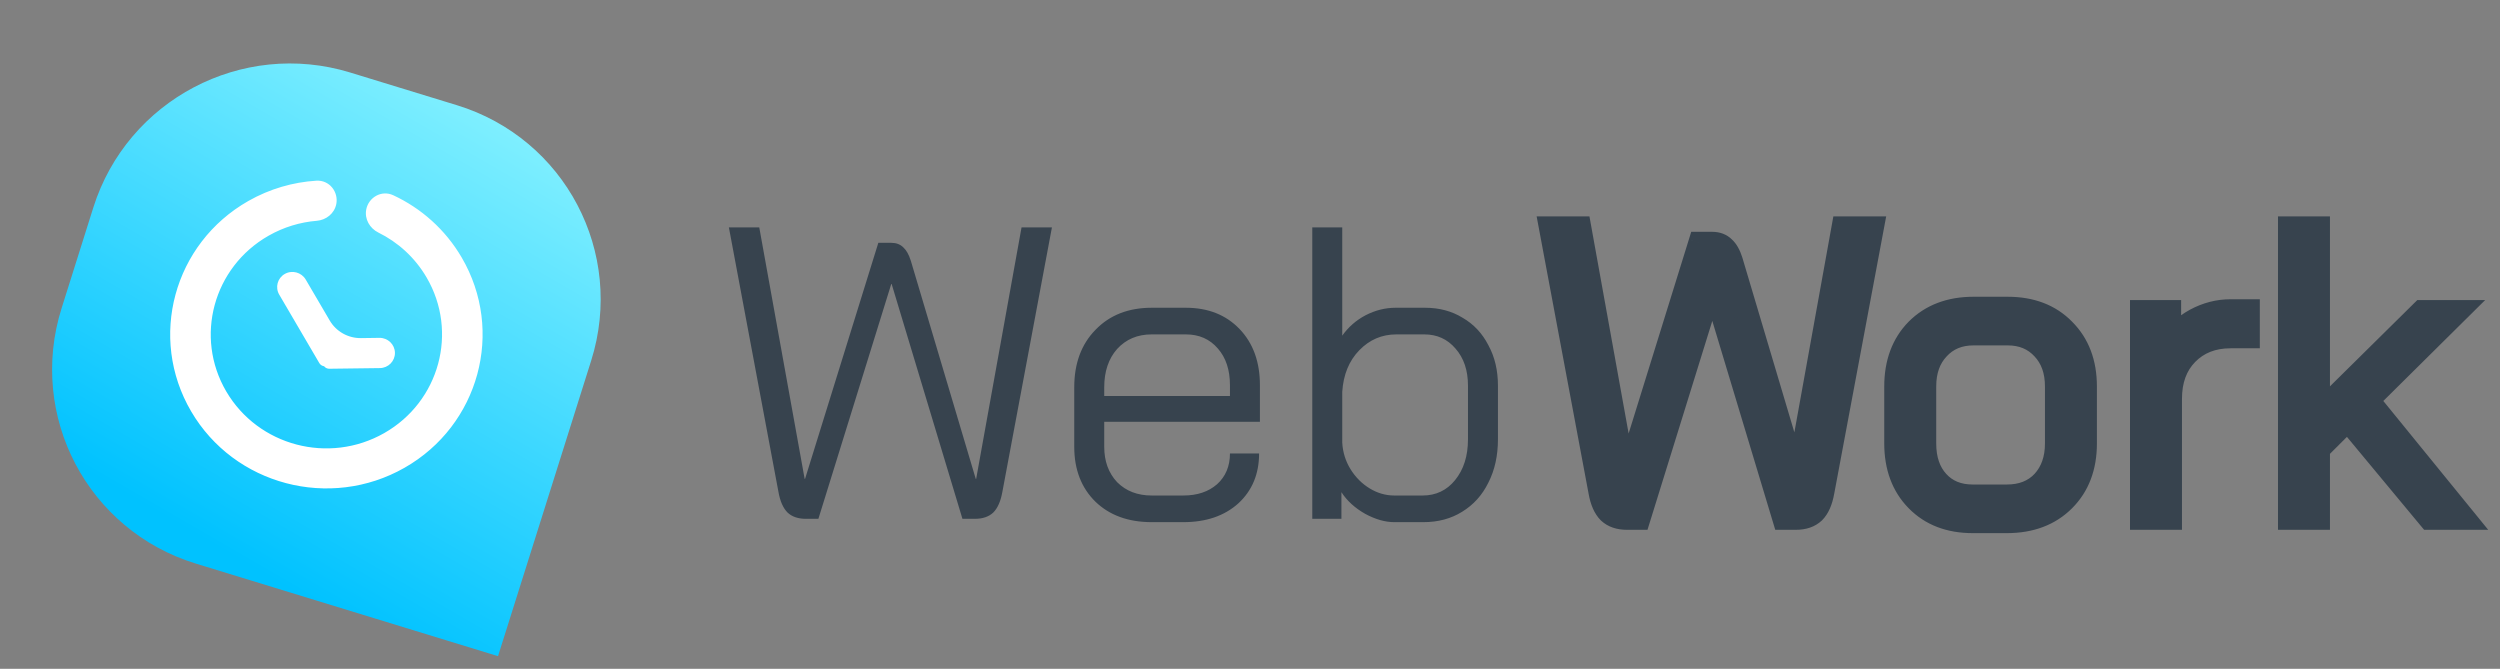 <svg width="157" height="42" viewBox="0 0 157 42" fill="none" xmlns="http://www.w3.org/2000/svg">
<rect x="0" y="0" width="157" height="42" fill="#808080" stroke="none"/>
<path d="M21.436 6.363L28.139 8.416C33.925 10.189 37.141 16.304 35.322 22.076L30.035 38.848L12.855 33.585C7.069 31.813 3.853 25.697 5.673 19.926L7.665 13.604C9.484 7.832 15.65 4.59 21.436 6.363Z" fill="url(#paint0_linear)" stroke="url(#paint1_linear)" stroke-width="3.785"/>
<path fill-rule="evenodd" clip-rule="evenodd" d="M18.043 17.476C17.735 17.652 17.631 18.042 17.81 18.348L20.326 22.644C20.351 22.687 20.406 22.701 20.449 22.677V22.677C20.508 22.643 20.583 22.686 20.584 22.754V22.754C20.584 22.804 20.626 22.844 20.676 22.843L23.851 22.802C24.206 22.797 24.489 22.509 24.485 22.158C24.48 21.807 24.189 21.526 23.834 21.531L22.675 21.546C21.754 21.558 20.896 21.076 20.433 20.285L18.926 17.713C18.747 17.407 18.352 17.301 18.043 17.476Z" fill="white"/>
<path d="M17.81 18.348L17.536 18.504L17.81 18.348ZM23.851 22.802L23.857 23.116L23.857 23.116L23.851 22.802ZM24.485 22.158L24.168 22.16L24.168 22.16L24.485 22.158ZM23.834 21.531L23.84 21.845L23.84 21.845L23.834 21.531ZM18.926 17.713L19.2 17.557L18.926 17.713ZM20.676 22.843L20.682 23.157L20.676 22.843ZM22.675 21.546L22.681 21.86L22.675 21.546ZM18.084 18.192C17.993 18.036 18.046 17.838 18.203 17.748L17.884 17.204C17.424 17.466 17.268 18.048 17.536 18.504L18.084 18.192ZM20.6 22.488L18.084 18.192L17.536 18.504L20.052 22.8L20.6 22.488ZM23.845 22.488L20.67 22.53L20.682 23.157L23.857 23.116L23.845 22.488ZM24.168 22.16C24.17 22.339 24.025 22.486 23.845 22.488L23.857 23.116C24.386 23.109 24.809 22.679 24.802 22.156L24.168 22.16ZM23.84 21.845C24.019 21.843 24.165 21.983 24.168 22.16L24.802 22.156C24.795 21.631 24.358 21.21 23.828 21.217L23.84 21.845ZM22.681 21.86L23.84 21.845L23.828 21.217L22.669 21.233L22.681 21.86ZM18.652 17.869L20.158 20.441L20.707 20.129L19.2 17.557L18.652 17.869ZM18.203 17.748C18.36 17.659 18.561 17.713 18.652 17.869L19.2 17.557C18.933 17.1 18.344 16.942 17.884 17.204L18.203 17.748ZM20.267 22.756C20.27 22.979 20.454 23.16 20.682 23.157L20.67 22.53C20.797 22.528 20.899 22.629 20.901 22.752L20.267 22.756ZM22.669 21.233C21.863 21.243 21.112 20.821 20.707 20.129L20.158 20.441C20.679 21.33 21.645 21.874 22.681 21.86L22.669 21.233ZM20.608 22.949C20.455 23.037 20.269 22.925 20.267 22.756L20.901 22.752C20.897 22.448 20.562 22.25 20.289 22.405L20.608 22.949ZM20.052 22.8C20.165 22.993 20.414 23.06 20.608 22.949L20.289 22.405C20.398 22.343 20.537 22.38 20.6 22.488L20.052 22.8Z" fill="white"/>
<path fill-rule="evenodd" clip-rule="evenodd" d="M23.416 13.231C23.517 12.723 24.05 12.42 24.525 12.642C26.188 13.419 27.637 14.684 28.626 16.374C31.218 20.8 29.68 26.459 25.191 29.014C20.702 31.569 14.961 30.052 12.37 25.627C9.778 21.201 11.316 15.543 15.805 12.987C17.098 12.252 18.495 11.853 19.89 11.765C20.418 11.732 20.806 12.219 20.704 12.733V12.733C20.625 13.134 20.268 13.415 19.856 13.449C18.761 13.539 17.669 13.862 16.655 14.439C12.98 16.532 11.72 21.165 13.842 24.788C15.965 28.412 20.665 29.654 24.34 27.562C28.016 25.47 29.275 20.836 27.153 17.212C26.372 15.879 25.243 14.869 23.944 14.228C23.567 14.042 23.335 13.639 23.416 13.231V13.231Z" fill="white"/>
<path d="M23.944 14.228L24.131 13.854L23.944 14.228ZM19.856 13.449L19.818 13.032L19.856 13.449ZM24.525 12.642L24.346 13.02L24.525 12.642ZM28.992 16.166C27.957 14.4 26.442 13.076 24.703 12.264L24.346 13.02C25.933 13.761 27.316 14.969 28.261 16.582L28.992 16.166ZM25.403 29.377C30.092 26.708 31.702 20.794 28.992 16.166L28.261 16.582C30.734 20.805 29.268 26.209 24.978 28.651L25.403 29.377ZM12.004 25.835C14.715 30.463 20.715 32.045 25.403 29.377L24.978 28.651C20.688 31.092 15.208 29.642 12.735 25.419L12.004 25.835ZM15.592 12.624C10.904 15.293 9.293 21.206 12.004 25.835L12.735 25.419C10.262 21.196 11.728 15.792 16.017 13.35L15.592 12.624ZM19.861 11.348C18.402 11.44 16.942 11.856 15.592 12.624L16.017 13.35C17.253 12.647 18.587 12.267 19.92 12.183L19.861 11.348ZM16.868 14.802C17.827 14.256 18.859 13.951 19.893 13.866L19.818 13.032C18.663 13.127 17.512 13.468 16.443 14.076L16.868 14.802ZM14.208 24.581C12.205 21.16 13.392 16.781 16.868 14.802L16.443 14.076C12.568 16.282 11.236 21.17 13.477 24.997L14.208 24.581ZM24.128 27.199C20.651 29.177 16.211 28.001 14.208 24.581L13.477 24.997C15.718 28.823 20.678 30.13 24.553 27.924L24.128 27.199ZM26.788 17.421C28.791 20.841 27.604 25.22 24.128 27.199L24.553 27.924C28.428 25.719 29.76 20.831 27.519 17.004L26.788 17.421ZM23.757 14.602C24.984 15.207 26.05 16.161 26.788 17.421L27.519 17.004C26.695 15.598 25.502 14.53 24.131 13.854L23.757 14.602ZM19.92 12.183C20.137 12.169 20.344 12.373 20.289 12.65L21.119 12.815C21.267 12.065 20.699 11.295 19.861 11.348L19.92 12.183ZM24.131 13.854C23.903 13.741 23.791 13.514 23.831 13.313L23.001 13.148C22.879 13.763 23.23 14.342 23.757 14.602L24.131 13.854ZM20.289 12.65C20.25 12.846 20.066 13.012 19.818 13.032L19.893 13.866C20.469 13.819 20.999 13.421 21.119 12.815L20.289 12.65ZM24.703 12.264C23.95 11.912 23.148 12.406 23.001 13.148L23.831 13.313C23.885 13.04 24.15 12.928 24.346 13.02L24.703 12.264Z" fill="white"/>
<path d="M50.61 32.582C50.122 32.582 49.739 32.451 49.46 32.19C49.181 31.911 48.989 31.475 48.885 30.883L45.774 14.281H47.682L50.532 30.072H50.558L55.159 15.249H55.97C56.284 15.249 56.536 15.345 56.728 15.536C56.92 15.71 57.077 15.989 57.199 16.373L61.277 30.072H61.303L64.153 14.281H66.061L62.95 30.883C62.846 31.475 62.654 31.911 62.375 32.19C62.096 32.451 61.713 32.582 61.225 32.582H60.441L55.996 17.837H55.97L51.395 32.582H50.61ZM72.326 32.791C70.862 32.791 69.685 32.364 68.796 31.51C67.908 30.639 67.463 29.488 67.463 28.059V24.321C67.463 22.822 67.908 21.619 68.796 20.713C69.685 19.789 70.862 19.327 72.326 19.327H74.47C75.864 19.327 76.988 19.771 77.842 20.66C78.696 21.549 79.123 22.726 79.123 24.19V26.491H69.346V28.059C69.346 28.965 69.616 29.706 70.156 30.281C70.714 30.839 71.437 31.118 72.326 31.118H74.313C75.184 31.118 75.89 30.883 76.43 30.412C76.971 29.924 77.241 29.279 77.241 28.477H79.071C79.071 29.767 78.635 30.813 77.764 31.615C76.892 32.399 75.742 32.791 74.313 32.791H72.326ZM77.241 24.87V24.19C77.241 23.231 76.988 22.464 76.483 21.889C75.977 21.297 75.306 21 74.47 21H72.326C71.437 21 70.714 21.305 70.156 21.915C69.616 22.525 69.346 23.327 69.346 24.321V24.87H77.241ZM87.561 32.791C86.986 32.791 86.376 32.617 85.731 32.268C85.087 31.902 84.59 31.449 84.241 30.909V32.582H82.411V14.281H84.293V21.079C84.677 20.538 85.165 20.111 85.758 19.798C86.368 19.484 86.995 19.327 87.64 19.327H89.496C90.385 19.327 91.169 19.536 91.849 19.954C92.546 20.355 93.087 20.931 93.47 21.68C93.871 22.412 94.071 23.257 94.071 24.216V27.589C94.071 28.617 93.871 29.523 93.47 30.308C93.087 31.092 92.537 31.702 91.823 32.138C91.126 32.573 90.315 32.791 89.392 32.791H87.561ZM89.339 31.118C90.176 31.118 90.856 30.796 91.379 30.151C91.919 29.488 92.189 28.634 92.189 27.589V24.216C92.189 23.257 91.927 22.482 91.405 21.889C90.899 21.297 90.246 21 89.444 21H87.692C86.786 21 86.01 21.331 85.365 21.994C84.721 22.656 84.363 23.527 84.293 24.608V27.798C84.328 28.408 84.503 28.965 84.816 29.471C85.13 29.976 85.531 30.377 86.019 30.674C86.507 30.97 87.021 31.118 87.561 31.118H89.339Z" fill="#37434E"/>
<path d="M102.169 32.582C101.681 32.582 101.298 32.451 101.019 32.19C100.74 31.911 100.548 31.475 100.443 30.882L97.332 14.281H99.241L102.091 30.072H102.117L106.718 15.248H107.528C107.842 15.248 108.095 15.344 108.287 15.536C108.478 15.71 108.635 15.989 108.757 16.373L112.836 30.072H112.862L115.712 14.281H117.62L114.509 30.882C114.404 31.475 114.213 31.911 113.934 32.19C113.655 32.451 113.271 32.582 112.783 32.582H111.999L107.555 17.837H107.528L102.953 32.582H102.169ZM123.885 32.791C122.42 32.791 121.244 32.338 120.355 31.431C119.466 30.525 119.022 29.331 119.022 27.85V24.268C119.022 22.787 119.466 21.593 120.355 20.686C121.261 19.78 122.455 19.327 123.937 19.327H126.081C127.562 19.327 128.747 19.78 129.636 20.686C130.543 21.593 130.996 22.787 130.996 24.268V27.85C130.996 29.331 130.543 30.525 129.636 31.431C128.73 32.338 127.527 32.791 126.028 32.791H123.885ZM126.028 31.118C126.97 31.118 127.719 30.821 128.277 30.229C128.834 29.619 129.113 28.826 129.113 27.85V24.268C129.113 23.292 128.834 22.508 128.277 21.915C127.719 21.305 126.987 21 126.081 21H123.937C123.031 21 122.298 21.305 121.741 21.915C121.183 22.508 120.904 23.292 120.904 24.268V27.85C120.904 28.843 121.174 29.636 121.715 30.229C122.255 30.821 122.978 31.118 123.885 31.118H126.028ZM134.455 19.536H136.285V21.549C136.633 20.939 137.156 20.442 137.854 20.059C138.568 19.675 139.309 19.484 140.076 19.484H141.226V21.183H140.076C138.96 21.183 138.054 21.54 137.357 22.255C136.677 22.952 136.337 23.885 136.337 25.052V32.582H134.455V19.536ZM152.559 32.582L147.434 26.412L145.631 28.216V32.582H143.748V14.281H145.631V25.915L152.088 19.536H154.389L148.742 25.131L154.807 32.582H152.559Z" fill="#37434E"/>
<path d="M101.019 32.19L100.53 32.678L100.538 32.686L100.546 32.693L101.019 32.19ZM100.443 30.882L101.124 30.762L101.122 30.755L100.443 30.882ZM97.332 14.281V13.591H96.501L96.654 14.408L97.332 14.281ZM99.241 14.281L99.92 14.159L99.818 13.591H99.241V14.281ZM102.091 30.072L101.411 30.195L101.514 30.762H102.091V30.072ZM102.117 30.072V30.762H102.625L102.776 30.277L102.117 30.072ZM106.718 15.248V14.558H106.209L106.059 15.044L106.718 15.248ZM108.287 15.536L107.798 16.024L107.81 16.036L107.822 16.047L108.287 15.536ZM108.757 16.373L109.419 16.175L109.415 16.163L108.757 16.373ZM112.836 30.072L112.174 30.269L112.321 30.762H112.836V30.072ZM112.862 30.072V30.762H113.439L113.541 30.195L112.862 30.072ZM115.712 14.281V13.591H115.134L115.032 14.159L115.712 14.281ZM117.62 14.281L118.299 14.408L118.452 13.591H117.62V14.281ZM114.509 30.882L113.83 30.755L113.829 30.762L114.509 30.882ZM113.934 32.19L114.406 32.693L114.414 32.686L114.422 32.678L113.934 32.19ZM111.999 32.582L111.338 32.781L111.486 33.272H111.999V32.582ZM107.555 17.837L108.216 17.637L108.068 17.146H107.555V17.837ZM107.528 17.837V17.146H107.02L106.869 17.632L107.528 17.837ZM102.953 32.582V33.272H103.462L103.613 32.786L102.953 32.582ZM102.169 31.891C101.806 31.891 101.609 31.797 101.491 31.686L100.546 32.693C100.986 33.105 101.556 33.272 102.169 33.272V31.891ZM101.507 31.701C101.368 31.563 101.216 31.284 101.123 30.762L99.763 31.002C99.881 31.666 100.111 32.259 100.53 32.678L101.507 31.701ZM101.122 30.755L98.011 14.154L96.654 14.408L99.765 31.01L101.122 30.755ZM97.332 14.972H99.241V13.591H97.332V14.972ZM98.561 14.404L101.411 30.195L102.77 29.949L99.92 14.159L98.561 14.404ZM102.091 30.762H102.117V29.381H102.091V30.762ZM102.776 30.277L107.377 15.453L106.059 15.044L101.457 29.867L102.776 30.277ZM106.718 15.939H107.528V14.558H106.718V15.939ZM107.528 15.939C107.69 15.939 107.757 15.982 107.798 16.024L108.775 15.048C108.433 14.706 107.994 14.558 107.528 14.558V15.939ZM107.822 16.047C107.887 16.106 107.995 16.256 108.099 16.582L109.415 16.163C109.275 15.723 109.069 15.314 108.751 15.025L107.822 16.047ZM108.095 16.57L112.174 30.269L113.497 29.875L109.419 16.176L108.095 16.57ZM112.836 30.762H112.862V29.381H112.836V30.762ZM113.541 30.195L116.391 14.404L115.032 14.159L112.182 29.949L113.541 30.195ZM115.712 14.972H117.62V13.591H115.712V14.972ZM116.941 14.154L113.83 30.755L115.188 31.01L118.299 14.408L116.941 14.154ZM113.829 30.762C113.737 31.284 113.584 31.563 113.445 31.701L114.422 32.678C114.841 32.259 115.072 31.666 115.189 31.002L113.829 30.762ZM113.461 31.686C113.343 31.797 113.146 31.891 112.783 31.891V33.272C113.396 33.272 113.967 33.105 114.406 32.693L113.461 31.686ZM112.783 31.891H111.999V33.272H112.783V31.891ZM112.66 32.383L108.216 17.637L106.894 18.036L111.338 32.781L112.66 32.383ZM107.555 17.146H107.528V18.527H107.555V17.146ZM106.869 17.632L102.294 32.377L103.613 32.786L108.188 18.041L106.869 17.632ZM102.953 31.891H102.169V33.272H102.953V31.891ZM120.355 31.431L120.848 30.948L120.848 30.948L120.355 31.431ZM120.355 20.686L119.867 20.198L119.862 20.203L120.355 20.686ZM129.636 20.686L129.143 21.17L129.148 21.175L129.636 20.686ZM129.636 31.431L129.148 30.943L129.148 30.943L129.636 31.431ZM128.277 30.229L128.78 30.702L128.786 30.695L128.277 30.229ZM128.277 21.915L127.767 22.381L127.774 22.388L128.277 21.915ZM121.741 21.915L122.244 22.388L122.25 22.381L121.741 21.915ZM123.885 32.1C122.575 32.1 121.587 31.701 120.848 30.948L119.862 31.915C120.901 32.974 122.266 33.481 123.885 33.481V32.1ZM120.848 30.948C120.107 30.192 119.712 29.183 119.712 27.85H118.331C118.331 29.48 118.826 30.858 119.862 31.915L120.848 30.948ZM119.712 27.85V24.268H118.331V27.85H119.712ZM119.712 24.268C119.712 22.935 120.107 21.926 120.848 21.17L119.862 20.203C118.826 21.26 118.331 22.638 118.331 24.268H119.712ZM120.843 21.175C121.6 20.418 122.608 20.017 123.937 20.017V18.636C122.303 18.636 120.923 19.142 119.867 20.198L120.843 21.175ZM123.937 20.017H126.081V18.636H123.937V20.017ZM126.081 20.017C127.41 20.017 128.406 20.418 129.143 21.17L130.129 20.203C129.089 19.142 127.714 18.636 126.081 18.636V20.017ZM129.148 21.175C129.904 21.931 130.305 22.939 130.305 24.268H131.686C131.686 22.634 131.181 21.254 130.124 20.198L129.148 21.175ZM130.305 24.268V27.85H131.686V24.268H130.305ZM130.305 27.85C130.305 29.179 129.904 30.187 129.148 30.943L130.124 31.92C131.181 30.864 131.686 29.483 131.686 27.85H130.305ZM129.148 30.943C128.393 31.698 127.378 32.1 126.028 32.1V33.481C127.677 33.481 129.067 32.977 130.124 31.92L129.148 30.943ZM126.028 32.1H123.885V33.481H126.028V32.1ZM126.028 31.808C127.127 31.808 128.071 31.455 128.78 30.702L127.774 29.756C127.367 30.188 126.812 30.427 126.028 30.427V31.808ZM128.786 30.695C129.481 29.935 129.804 28.965 129.804 27.85H128.423C128.423 28.686 128.188 29.303 127.767 29.763L128.786 30.695ZM129.804 27.85V24.268H128.423V27.85H129.804ZM129.804 24.268C129.804 23.153 129.481 22.187 128.78 21.442L127.774 22.388C128.188 22.828 128.423 23.431 128.423 24.268H129.804ZM128.786 21.449C128.084 20.681 127.16 20.31 126.081 20.31V21.691C126.814 21.691 127.354 21.929 127.767 22.381L128.786 21.449ZM126.081 20.31H123.937V21.691H126.081V20.31ZM123.937 20.31C122.858 20.31 121.933 20.681 121.231 21.449L122.25 22.381C122.664 21.929 123.203 21.691 123.937 21.691V20.31ZM121.238 21.442C120.536 22.187 120.214 23.153 120.214 24.268H121.595C121.595 23.431 121.83 22.828 122.244 22.388L121.238 21.442ZM120.214 24.268V27.85H121.595V24.268H120.214ZM120.214 27.85C120.214 28.972 120.522 29.946 121.204 30.694L122.225 29.764C121.826 29.327 121.595 28.714 121.595 27.85H120.214ZM121.204 30.694C121.893 31.45 122.812 31.808 123.885 31.808V30.427C123.144 30.427 122.617 30.193 122.225 29.764L121.204 30.694ZM123.885 31.808H126.028V30.427H123.885V31.808ZM134.455 19.536V18.846H133.764V19.536H134.455ZM136.285 19.536H136.975V18.846H136.285V19.536ZM136.285 21.549H135.594V24.149L136.884 21.892L136.285 21.549ZM137.854 20.059L137.527 19.45L137.521 19.454L137.854 20.059ZM141.226 19.484H141.917V18.793H141.226V19.484ZM141.226 21.183V21.873H141.917V21.183H141.226ZM137.357 22.255L136.863 21.773L136.862 21.773L137.357 22.255ZM136.337 32.582V33.272H137.028V32.582H136.337ZM134.455 32.582H133.764V33.272H134.455V32.582ZM134.455 20.227H136.285V18.846H134.455V20.227ZM135.594 19.536V21.549H136.975V19.536H135.594ZM136.884 21.892C137.162 21.406 137.585 20.994 138.186 20.664L137.521 19.454C136.727 19.89 136.105 20.472 135.685 21.206L136.884 21.892ZM138.18 20.667C138.8 20.334 139.429 20.174 140.076 20.174V18.793C139.188 18.793 138.336 19.016 137.527 19.45L138.18 20.667ZM140.076 20.174H141.226V18.793H140.076V20.174ZM140.536 19.484V21.183H141.917V19.484H140.536ZM141.226 20.493H140.076V21.873H141.226V20.493ZM140.076 20.493C138.798 20.493 137.706 20.909 136.863 21.773L137.851 22.737C138.402 22.172 139.122 21.873 140.076 21.873V20.493ZM136.862 21.773C136.033 22.624 135.647 23.743 135.647 25.052H137.028C137.028 24.026 137.322 23.28 137.851 22.737L136.862 21.773ZM135.647 25.052V32.582H137.028V25.052H135.647ZM136.337 31.891H134.455V33.272H136.337V31.891ZM135.145 32.582V19.536H133.764V32.582H135.145ZM152.559 32.582L152.027 33.023L152.235 33.272H152.559V32.582ZM147.434 26.412L147.966 25.971L147.482 25.388L146.946 25.924L147.434 26.412ZM145.631 28.216L145.142 27.727L144.94 27.93V28.216H145.631ZM145.631 32.582V33.272H146.321V32.582H145.631ZM143.748 32.582H143.058V33.272H143.748V32.582ZM143.748 14.281V13.591H143.058V14.281H143.748ZM145.631 14.281H146.321V13.591H145.631V14.281ZM145.631 25.915H144.94V27.568L146.116 26.406L145.631 25.915ZM152.088 19.536V18.846H151.805L151.603 19.045L152.088 19.536ZM154.389 19.536L154.875 20.026L156.067 18.846H154.389V19.536ZM148.742 25.131L148.256 24.64L147.811 25.081L148.206 25.567L148.742 25.131ZM154.807 32.582V33.272H156.259L155.343 32.146L154.807 32.582ZM153.09 32.141L147.966 25.971L146.903 26.853L152.027 33.023L153.09 32.141ZM146.946 25.924L145.142 27.727L146.119 28.704L147.923 26.9L146.946 25.924ZM144.94 28.216V32.582H146.321V28.216H144.94ZM145.631 31.891H143.748V33.272H145.631V31.891ZM144.439 32.582V14.281H143.058V32.582H144.439ZM143.748 14.972H145.631V13.591H143.748V14.972ZM144.94 14.281V25.915H146.321V14.281H144.94ZM146.116 26.406L152.573 20.027L151.603 19.045L145.145 25.424L146.116 26.406ZM152.088 20.227H154.389V18.846H152.088V20.227ZM153.903 19.046L148.256 24.64L149.228 25.621L154.875 20.026L153.903 19.046ZM148.206 25.567L154.272 33.018L155.343 32.146L149.277 24.695L148.206 25.567ZM154.807 31.891H152.559V33.272H154.807V31.891Z" fill="#37434E"/>
<defs>
<linearGradient id="paint0_linear" x1="36.957" y1="9.642" x2="20.294" y2="38.392" gradientUnits="userSpaceOnUse">
<stop offset="0.016" stop-color="#81F0FF"/>
<stop offset="0.995" stop-color="#00C2FF"/>
</linearGradient>
<linearGradient id="paint1_linear" x1="36.957" y1="9.642" x2="20.294" y2="38.392" gradientUnits="userSpaceOnUse">
<stop offset="0.016" stop-color="#81F0FF"/>
<stop offset="0.995" stop-color="#00C2FF"/>
</linearGradient>
</defs>
</svg>
